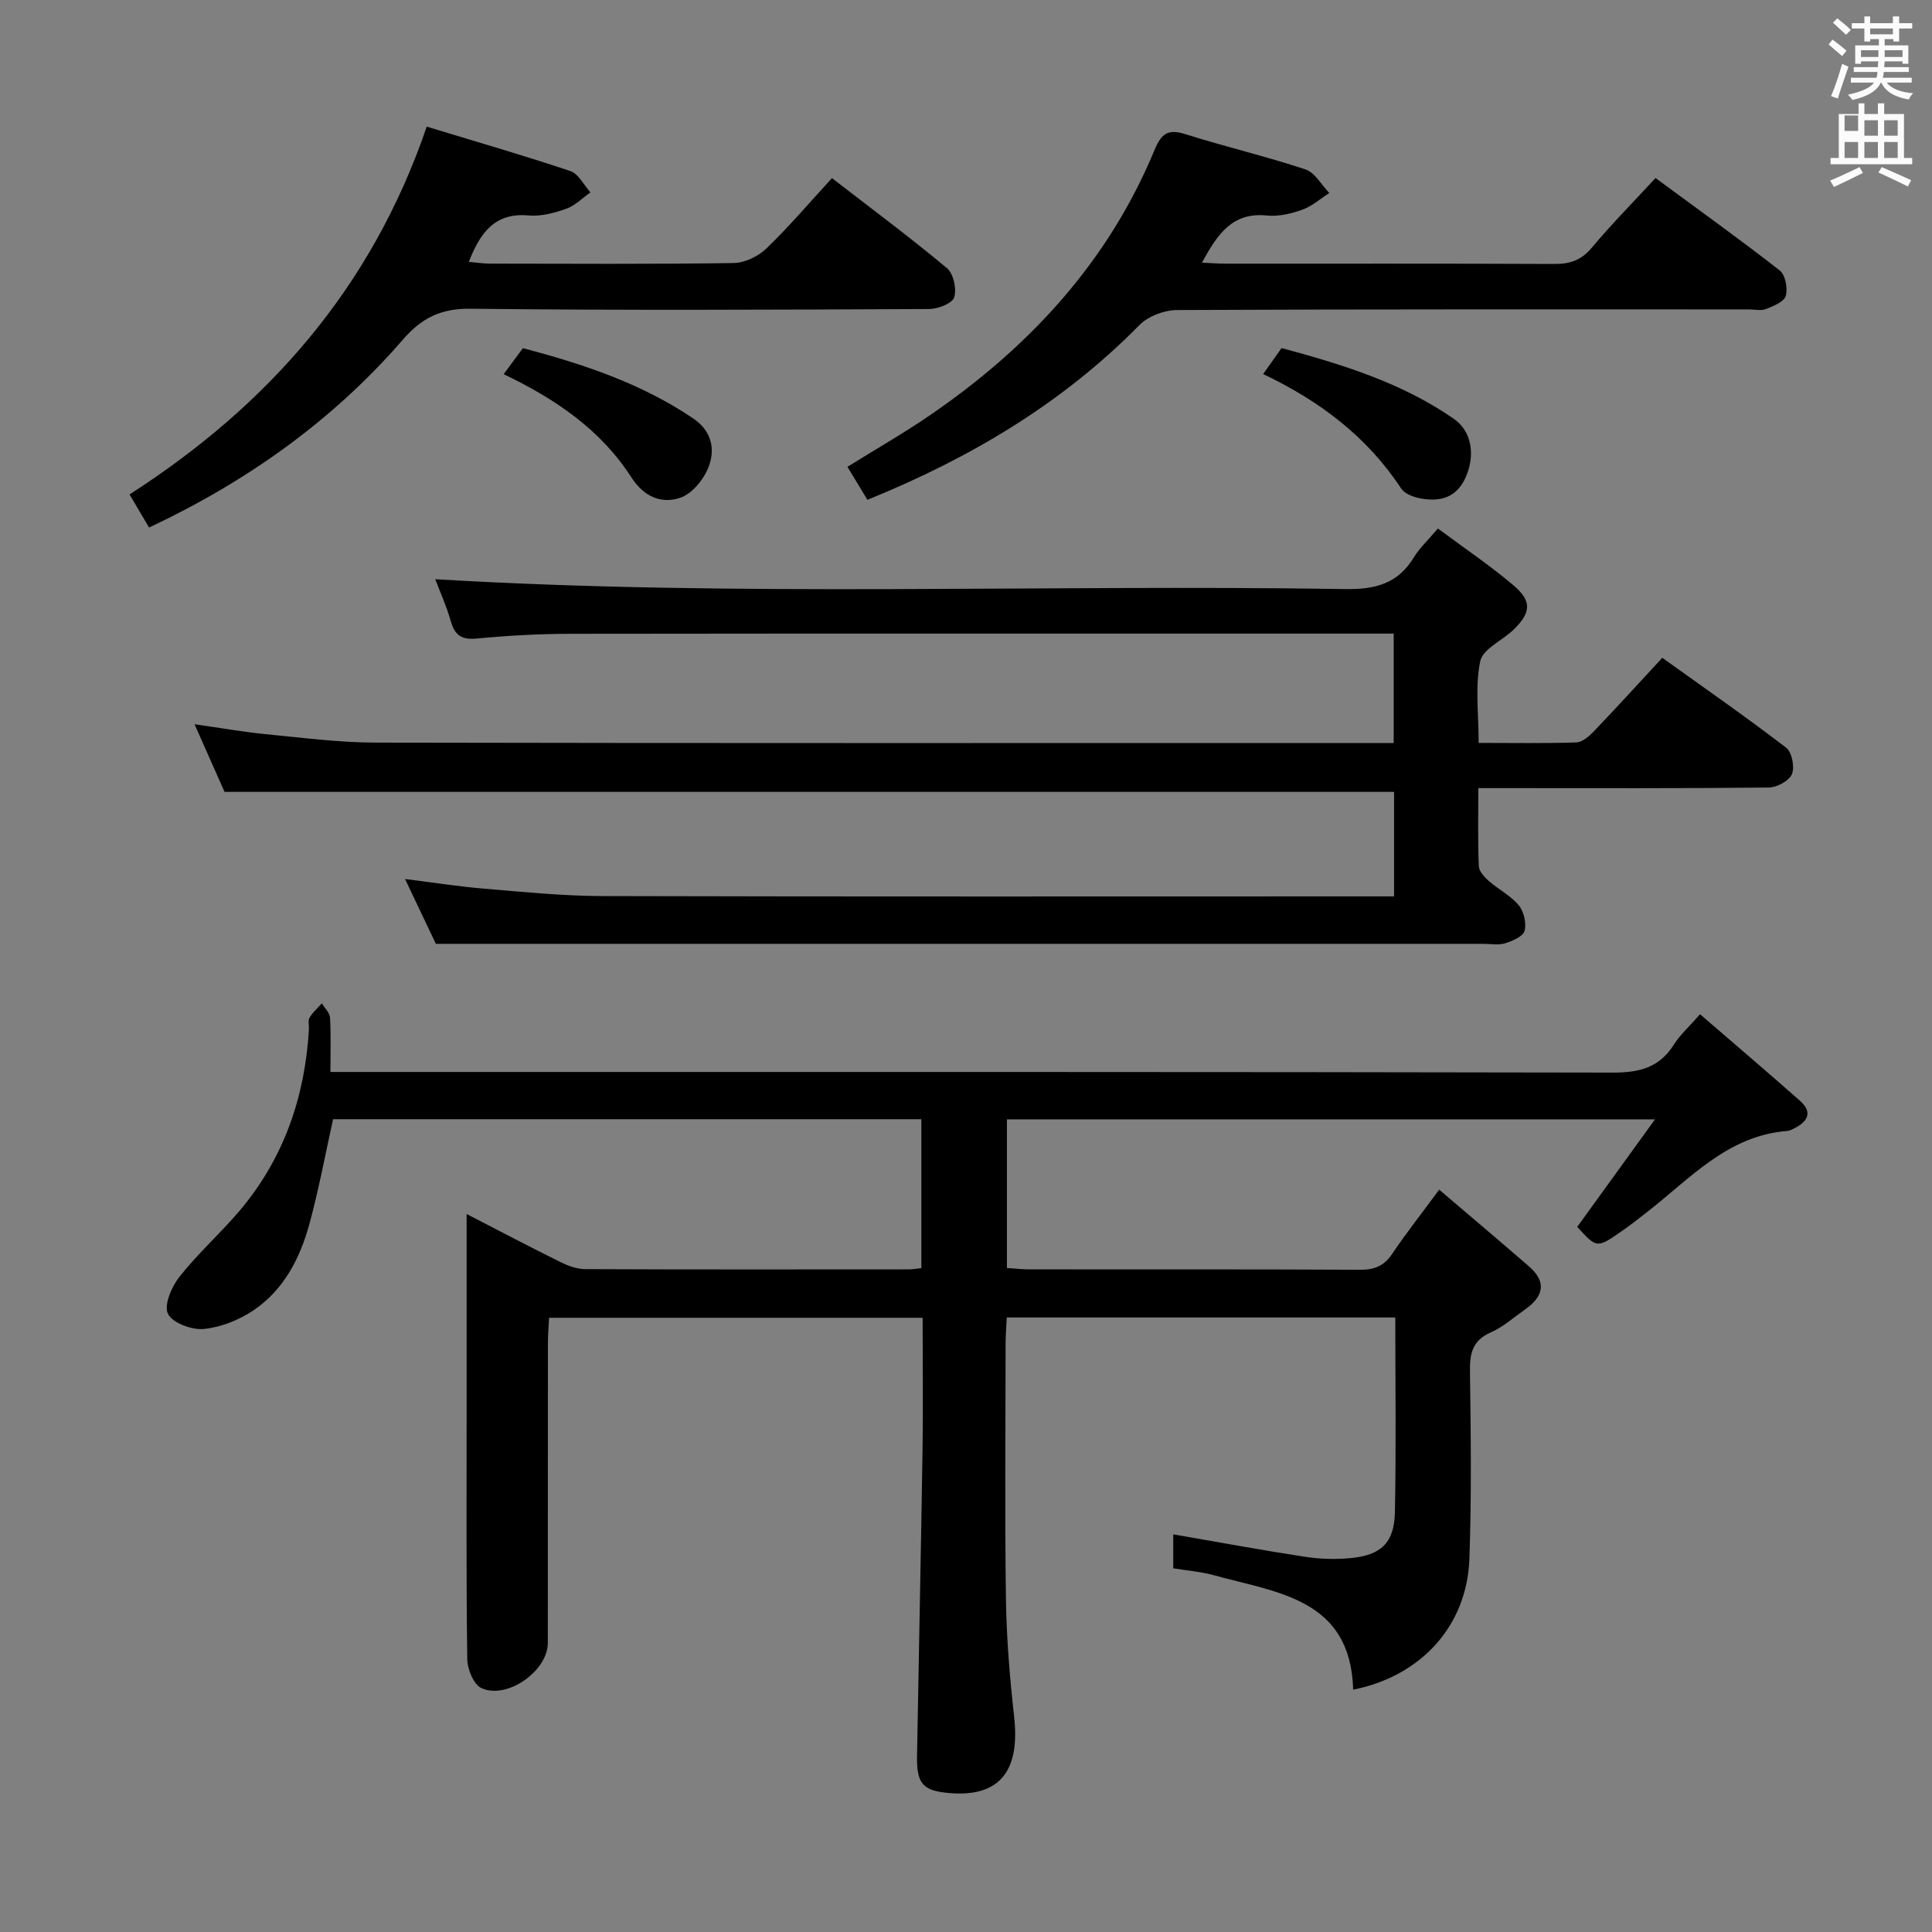 <svg enable-background="new 0 0 400 400" viewBox="0 0 400 400" xmlns="http://www.w3.org/2000/svg"><rect x="0" y="0" width="400" height="400" fill="#808080" stroke="none"/><path d="m378.6 9.2.8-1c.9.7 1.9 1.4 2.9 2.3l-.9 1.1c-1.1-.9-2-1.7-2.8-2.4zm.5 10.7c.9-2.1 1.6-4.3 2.3-6.7.4.2.8.4 1.3.6-.7 2.1-1.5 4.3-2.2 6.6zm.4-15.2.9-.9c1 .8 2 1.6 2.8 2.4l-1 1c-1-.9-1.9-1.8-2.7-2.5zm12.5-1.3h1.2v1.4h2.7v1.1h-2.7v2.7h-1.2v-.5h-1.8v1.3h4.9v3.8h-1.2v-.5h-3.7c0 .4-.1.9-.1 1.2h5.1v1h-5.2c0 .5-.1.9-.2 1.2h6v1h-5.2c1.1 1.3 2.9 2 5.5 2.2-.4.4-.7.8-.9 1.3-2.9-.5-4.8-1.6-5.7-3.5h-.1c-.8 1.7-2.7 2.9-5.9 3.6-.2-.4-.6-.8-.9-1.1 2.8-.6 4.6-1.4 5.4-2.5h-4.8v-1h5.3c.1-.3.2-.7.2-1.2h-4.9v-1h5c0-.4 0-.8.1-1.2h-3.6v.5h-1.2v-3.8h4.9v-1.3h-1.8v.5h-1.2v-2.7h-2.6v-1.1h2.6v-1.4h1.2v1.4h4.7v-1.4zm-6.7 8.4h3.6c0-.4 0-.9 0-1.4h-3.6zm1.9-4.7h4.7v-1.2h-4.7zm6.7 3.3h-3.7v1.4h3.7z" fill="#fafbfa"/><path d="m384.7 21.4h1.3v2.2h2.8v-2.2h1.3v2.2h4.1v9.1h1.7v1.3h-16.9v-1.3h1.7v-9.1h4.1v-2.2zm.3 13.2.7 1.2c-1.8.9-3.8 1.9-6 2.9-.2-.4-.5-.8-.8-1.3 2.4-1 4.4-2 6.1-2.8zm-3.1-7.5h2.8v-3.2h-2.8v4.2zm0 5.6h2.8v-3.3h-2.8zm4.1-4.6h2.8v-3.2h-2.8zm0 4.6h2.8v-3.3h-2.8zm3.6 1.9c2.1.9 4.1 1.8 6.1 2.7l-.7 1.3c-2.2-1.1-4.2-2-6.1-2.9zm3.3-9.7h-2.8v3.2h2.8zm-2.8 7.8h2.8v-3.3h-2.8z" fill="#fafbfa"/><g fill="#010000"><path d="m351.98 209.99c7.13 6.16 13.95 11.96 20.66 17.89 2.71 2.39 1.67 4.33-1.18 5.74-.44.22-.92.49-1.39.53-12.42.95-20.19 9.91-29.13 16.85-1.71 1.33-3.4 2.67-5.18 3.9-5.16 3.58-5.17 3.55-9.21-.89 5.16-7.13 10.24-14.16 16.1-22.26-45.84 0-89.88 0-134.18 0v30.77c1.72.11 3.17.29 4.62.29 22.83.02 45.66-.04 68.49.08 2.97.01 4.96-.77 6.64-3.27 2.87-4.27 6.07-8.32 9.75-13.31 6.33 5.4 12.52 10.61 18.63 15.92 3.79 3.3 2.84 6.3-.89 8.91-2.31 1.63-4.49 3.59-7.04 4.71-3.73 1.63-4.38 4.23-4.33 7.94.17 12.99.35 26-.12 38.98-.5 13.84-10 24.26-24.06 27.06-.52-18.82-15.65-20.06-28.78-23.68-2.68-.74-5.51-.96-8.47-1.45 0-2.55 0-4.96 0-7.03 9.21 1.59 18.16 3.25 27.16 4.63 3.1.48 6.33.59 9.45.3 6.39-.58 9.15-3.16 9.28-9.5.27-13.31.08-26.64.08-40.33-26.8 0-53.37 0-80.44 0-.08 1.85-.23 3.61-.24 5.37-.02 17.66-.18 35.33.07 52.99.12 8.12.8 16.27 1.7 24.35 1.25 11.27-3.08 16.61-13.35 15.76-5.51-.46-6.85-1.87-6.76-7.6.36-21.14.82-42.28 1.14-63.42.14-8.99.02-17.98.02-27.39-25.78 0-51.31 0-77.34 0-.09 1.82-.24 3.59-.24 5.36-.02 20.66 0 41.33-.02 61.99-.01 5.77-8.45 11.77-13.76 9.32-1.6-.74-2.89-3.91-2.92-5.98-.23-17.16-.13-34.32-.13-51.49 0-11.5 0-23 0-34.49 0-1.76 0-3.52 0-6.19 7.07 3.64 13.2 6.87 19.41 9.94 1.58.78 3.41 1.46 5.13 1.47 22.33.1 44.66.06 66.99.05.79 0 1.59-.15 2.62-.26 0-10.34 0-20.43 0-30.83-40.73 0-81.32 0-121.8 0-1.63 7.34-2.97 14.64-4.93 21.78-1.92 7.01-5.27 13.5-11.42 17.7-3 2.05-6.8 3.58-10.38 3.95-2.49.25-6.51-1.24-7.46-3.14-.88-1.78.76-5.62 2.4-7.68 3.8-4.82 8.45-8.96 12.43-13.65 9.14-10.8 13.52-23.5 14.36-37.52.05-.83-.24-1.83.13-2.46.65-1.11 1.68-1.99 2.55-2.97.59 1 1.63 1.96 1.69 2.99.21 3.61.08 7.23.08 11.22h6.63c86.32 0 172.63-.05 258.95.13 5.5.01 9.6-1.08 12.59-5.82 1.21-1.95 3-3.53 5.4-6.26z"/><path d="m297.7 109.42c5.5 4.09 10.75 7.63 15.56 11.69 3.91 3.29 3.78 5.64.19 9.18-2.32 2.29-6.44 4.03-6.98 6.6-1.1 5.23-.33 10.85-.33 16.92 7 0 13.62.12 20.22-.1 1.23-.04 2.62-1.24 3.58-2.24 4.69-4.9 9.26-9.92 14.22-15.28 8.76 6.28 17.34 12.25 25.63 18.6 1.2.92 1.82 4.01 1.21 5.48-.58 1.39-3.11 2.77-4.8 2.78-18 .2-35.99.12-53.99.12-1.81 0-3.62 0-6.14 0 0 5.64-.12 10.9.1 16.15.04 1.06 1.15 2.27 2.07 3.08 2 1.75 4.52 3.01 6.18 5.01 1.07 1.29 1.65 3.71 1.23 5.31-.31 1.16-2.51 2.1-4.04 2.58-1.37.43-2.97.11-4.47.11-62.33 0-124.65 0-186.98 0-9.61 0-19.22 0-29.92 0-1.54-3.25-3.81-8.01-6.38-13.42 5.83.73 11.1 1.56 16.4 2 8.11.68 16.24 1.51 24.37 1.53 52.83.14 105.65.07 158.48.07h5.52c0-7.72 0-14.79 0-21.64-80.69 0-161.09 0-242.14 0-1.72-3.87-3.79-8.54-6.21-14 5.38.76 9.99 1.58 14.64 2.04 7.6.74 15.23 1.74 22.85 1.76 68.66.14 137.32.08 205.98.08h4.8c0-7.59 0-14.8 0-22.65-1.87 0-3.65 0-5.43 0-54.99 0-109.99-.03-164.98.04-6.48.01-12.98.37-19.43.98-3.13.3-4.54-.65-5.37-3.57-.89-3.12-2.24-6.11-3.23-8.71 62.89 3.75 125.66 1.04 188.37 2.04 6.22.1 10.92-1.08 14.24-6.56 1.2-1.96 2.95-3.57 4.98-5.98z"/><path d="m179.59 103.48c-1.48-2.45-2.75-4.54-4.14-6.83 5.94-3.69 11.7-6.99 17.16-10.73 20.45-14.02 36.78-31.63 46.39-54.79 1.47-3.54 2.81-4.5 6.49-3.33 8.21 2.59 16.62 4.56 24.78 7.27 1.98.66 3.32 3.21 4.95 4.89-1.85 1.18-3.58 2.74-5.6 3.46-2.3.82-4.93 1.45-7.31 1.2-7.14-.74-10.26 3.85-13.45 9.76 1.87.08 3.41.21 4.96.21 22.66.01 45.32-.04 67.98.06 3.24.02 5.6-.77 7.77-3.37 4.04-4.84 8.5-9.34 13.19-14.42 8.7 6.41 17.34 12.6 25.71 19.13 1.17.91 1.69 3.7 1.26 5.27-.33 1.21-2.55 2.1-4.1 2.72-1 .41-2.3.08-3.47.08-39.49 0-78.98-.06-118.47.13-2.62.01-5.94 1.25-7.75 3.08-15.93 16.19-34.91 27.5-56.35 36.21z"/><path d="m30.87 109.22c-1.42-2.4-2.6-4.39-4.05-6.85 28.55-18.37 50.04-42.52 61.53-76.15 9.95 3.03 19.91 5.9 29.74 9.2 1.69.57 2.79 2.89 4.16 4.41-1.66 1.16-3.17 2.74-5.01 3.39-2.47.87-5.24 1.62-7.78 1.39-6.99-.64-10.01 3.51-12.4 9.61 1.55.13 2.94.35 4.32.36 16.83.02 33.66.13 50.49-.12 2.31-.03 5.09-1.37 6.79-3 4.65-4.47 8.84-9.41 13.59-14.58 8.19 6.33 16.18 12.27 23.81 18.64 1.35 1.13 2.05 4.31 1.49 6.05-.41 1.27-3.37 2.4-5.21 2.41-31.66.14-63.33.3-94.98-.06-6.14-.07-10.1 1.95-13.94 6.39-14.47 16.69-32.1 29.27-52.55 38.91z"/><path d="m261.52 77.44c1.41-1.99 2.54-3.57 3.82-5.38 12.55 3.39 24.88 7.17 35.67 14.66 3.7 2.57 4.48 7.51 2.44 12.11-1.9 4.29-5.41 5.13-9.52 4.33-1.38-.27-3.12-.95-3.83-2.01-7.04-10.72-16.85-18.12-28.58-23.71z"/><path d="m104.28 77.47c1.5-2.03 2.57-3.47 3.98-5.39 12.31 3.25 24.43 7.23 35.24 14.54 3.93 2.65 4.72 6.58 3.03 10.49-1.04 2.41-3.33 5.14-5.68 5.94-4.02 1.37-7.61-.3-10.14-4.23-6.3-9.78-15.56-16.15-26.43-21.35z"/></g></svg>